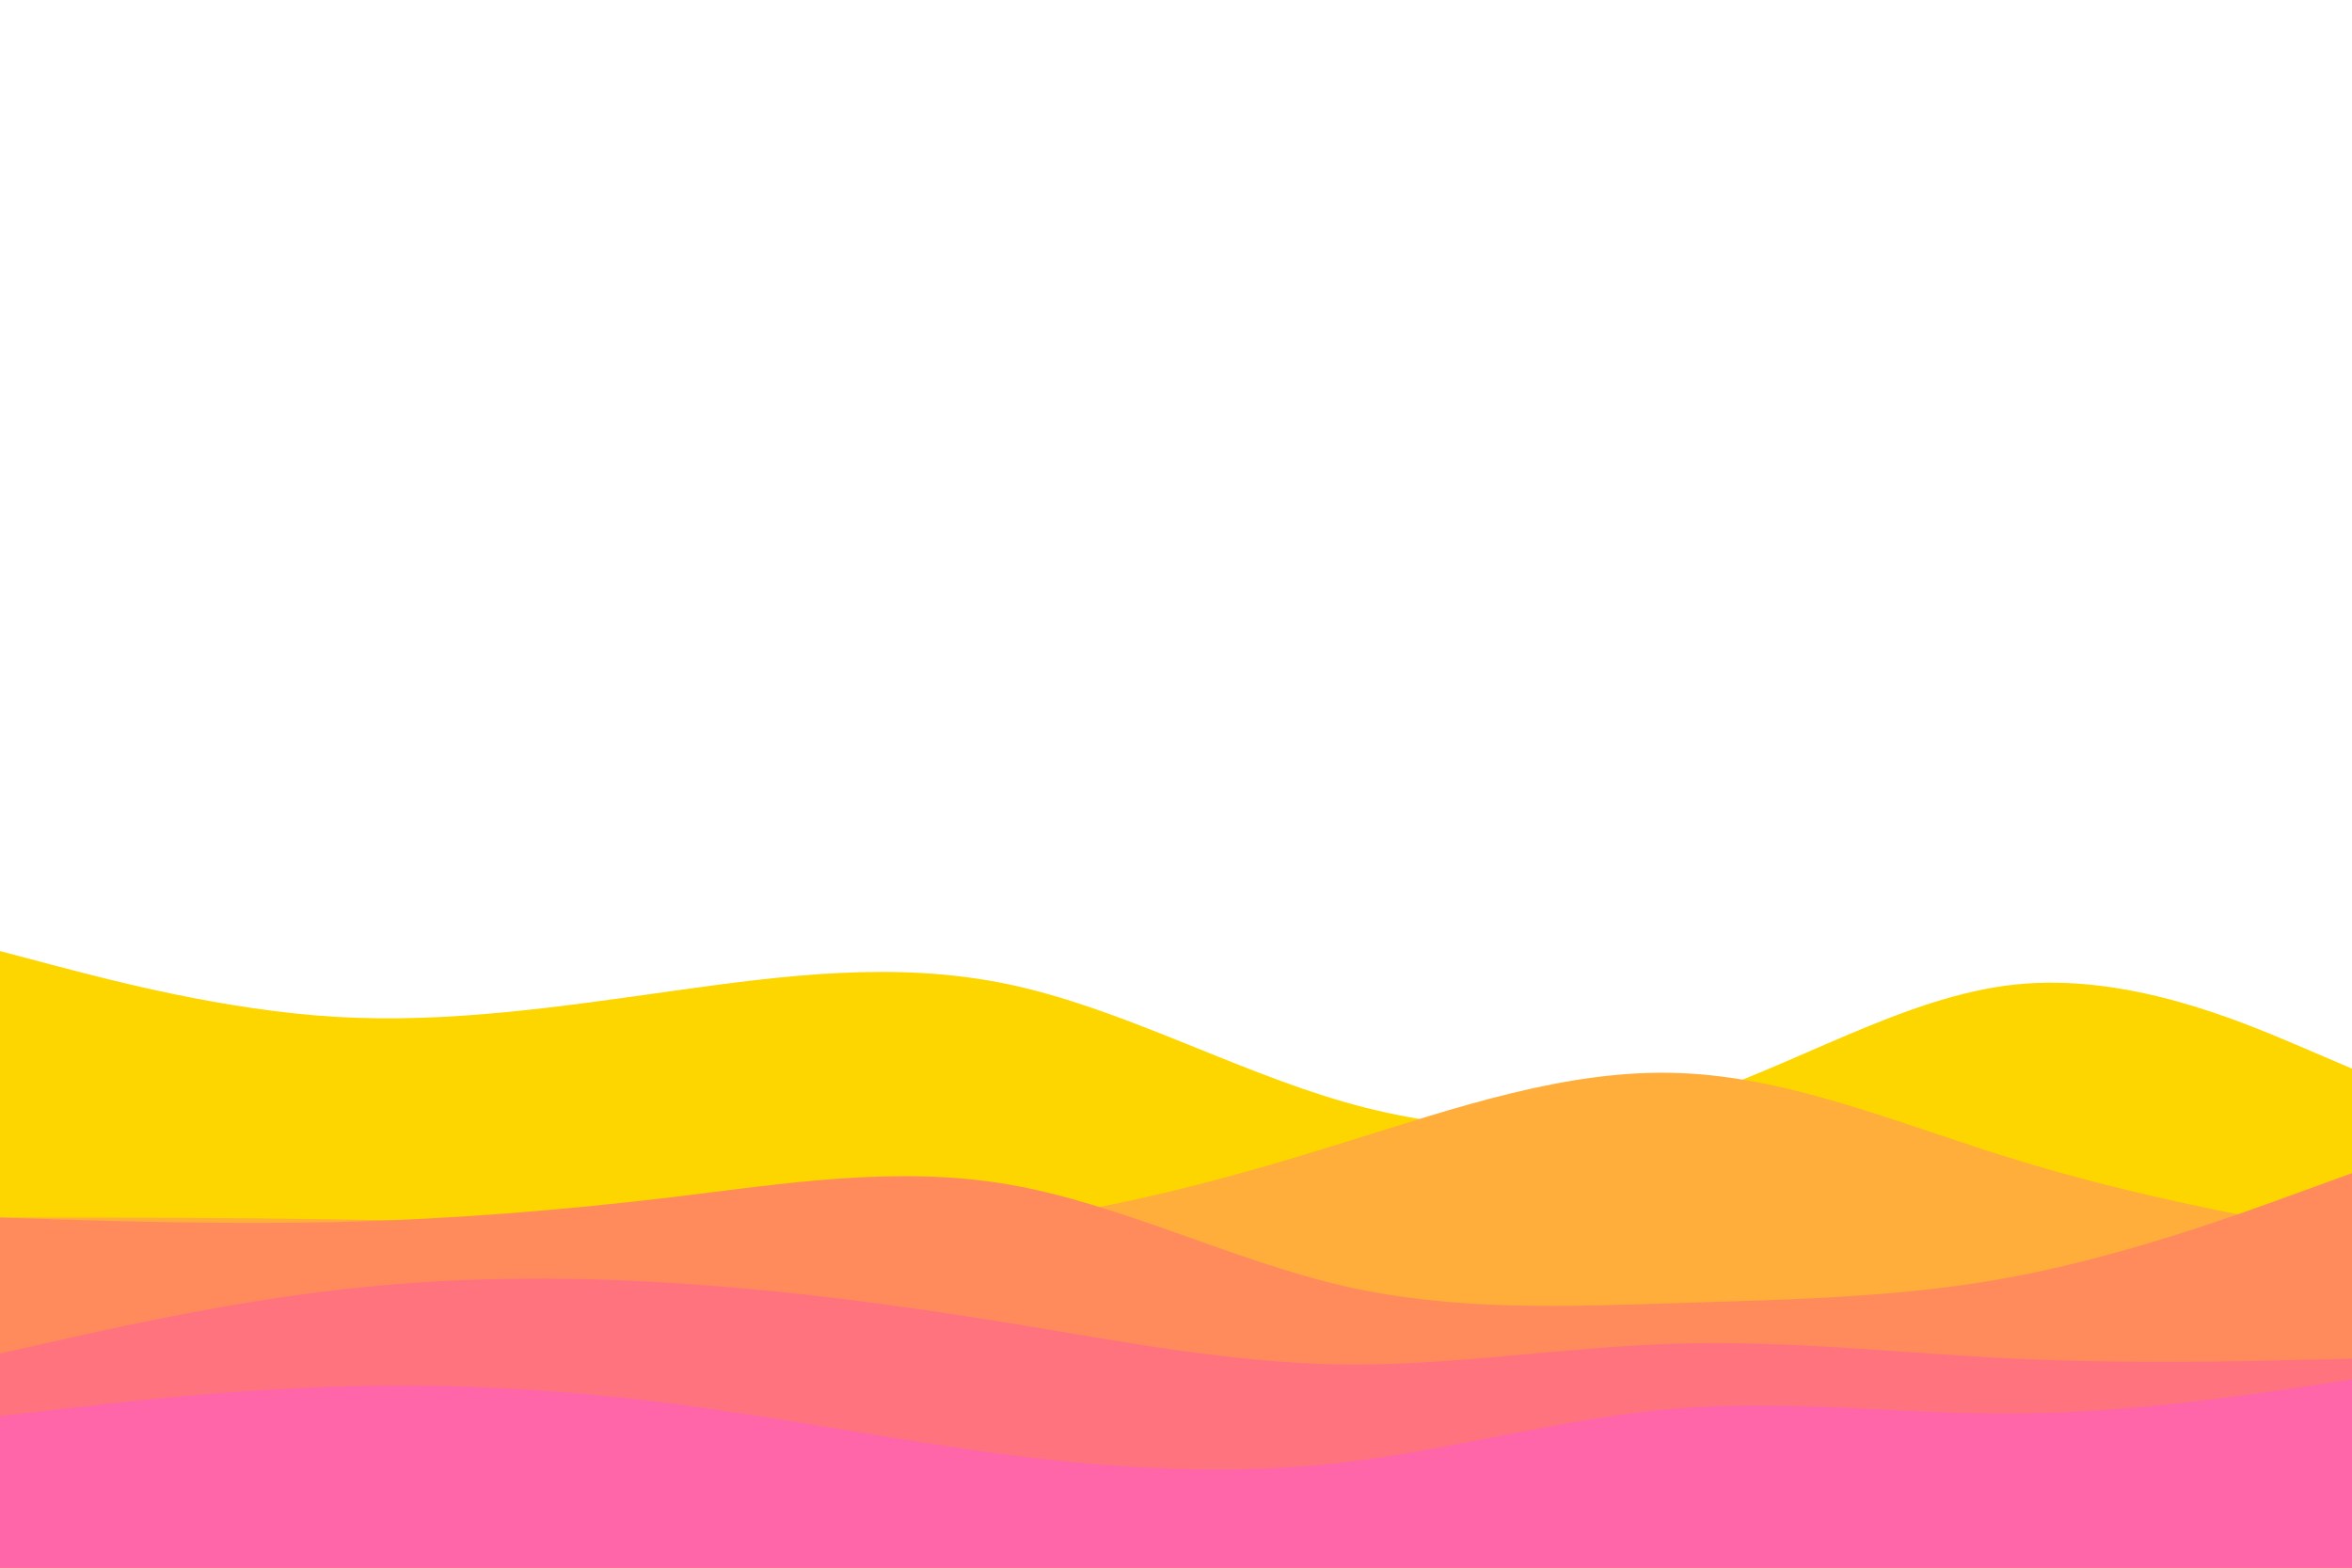 <svg viewBox="0 0 900 600" xmlns="http://www.w3.org/2000/svg"><path d="m0 364 21.5 5.7c21.5 5.6 64.5 17 107.3 19.5 42.9 2.5 85.5-3.9 128.4-9.9 42.8-6 85.8-11.6 128.6-2.6 42.9 9 85.5 32.6 128.4 45 42.8 12.3 85.8 13.3 128.6.1 42.9-13.1 85.5-40.5 128.4-45 42.8-4.5 85.8 13.9 107.3 23L900 409v192H0Z" fill="#fdd600"/><path d="M0 466h21.5c21.5 0 64.5 0 107.3.7 42.9.6 85.5 2 128.4 3.3 42.8 1.3 85.8 2.7 128.6-2.5 42.9-5.2 85.5-16.8 128.4-30.2C557 424 600 409 642.8 410.7c42.9 1.6 85.5 20 128.4 33.1C814 457 857 465 878.5 469l21.5 4v128H0Z" fill="#ffad3b"/><path d="m0 466 21.5.7c21.5.6 64.5 2 107.3 1 42.9-1 85.5-4.4 128.4-9.5C300 453 343 446 385.8 453.3c42.9 7.4 85.5 29 128.4 38.9 42.8 9.8 85.8 7.8 128.6 6.5 42.9-1.4 85.5-2 128.4-10.2 42.8-8.2 85.8-23.8 107.3-31.7L900 449v152H0Z" fill="#ff8b5d"/><path d="m0 518 21.5-4.8c21.5-4.9 64.5-14.5 107.3-19.5 42.9-5 85.5-5.4 128.4-2.7 42.8 2.7 85.8 8.3 128.6 15.3 42.9 7 85.5 15.4 128.4 15.9 42.8.5 85.8-6.9 128.6-8 42.9-1.2 85.5 3.8 128.4 5.8 42.8 2 85.8 1 107.3.5l21.5-.5v81H0Z" fill="#ff737f"/><path d="m0 542 21.5-2.5C43 537 86 532 128.8 530.7c42.9-1.4 85.5 1 128.4 6.5 42.8 5.5 85.8 14.1 128.6 19.6 42.9 5.5 85.5 7.9 128.4 2.9 42.8-5 85.8-17.4 128.6-20.7 42.9-3.3 85.5 2.3 128.4 2 42.8-.3 85.8-6.7 107.3-9.8L900 528v73H0Z" fill="#ff66a9"/></svg>